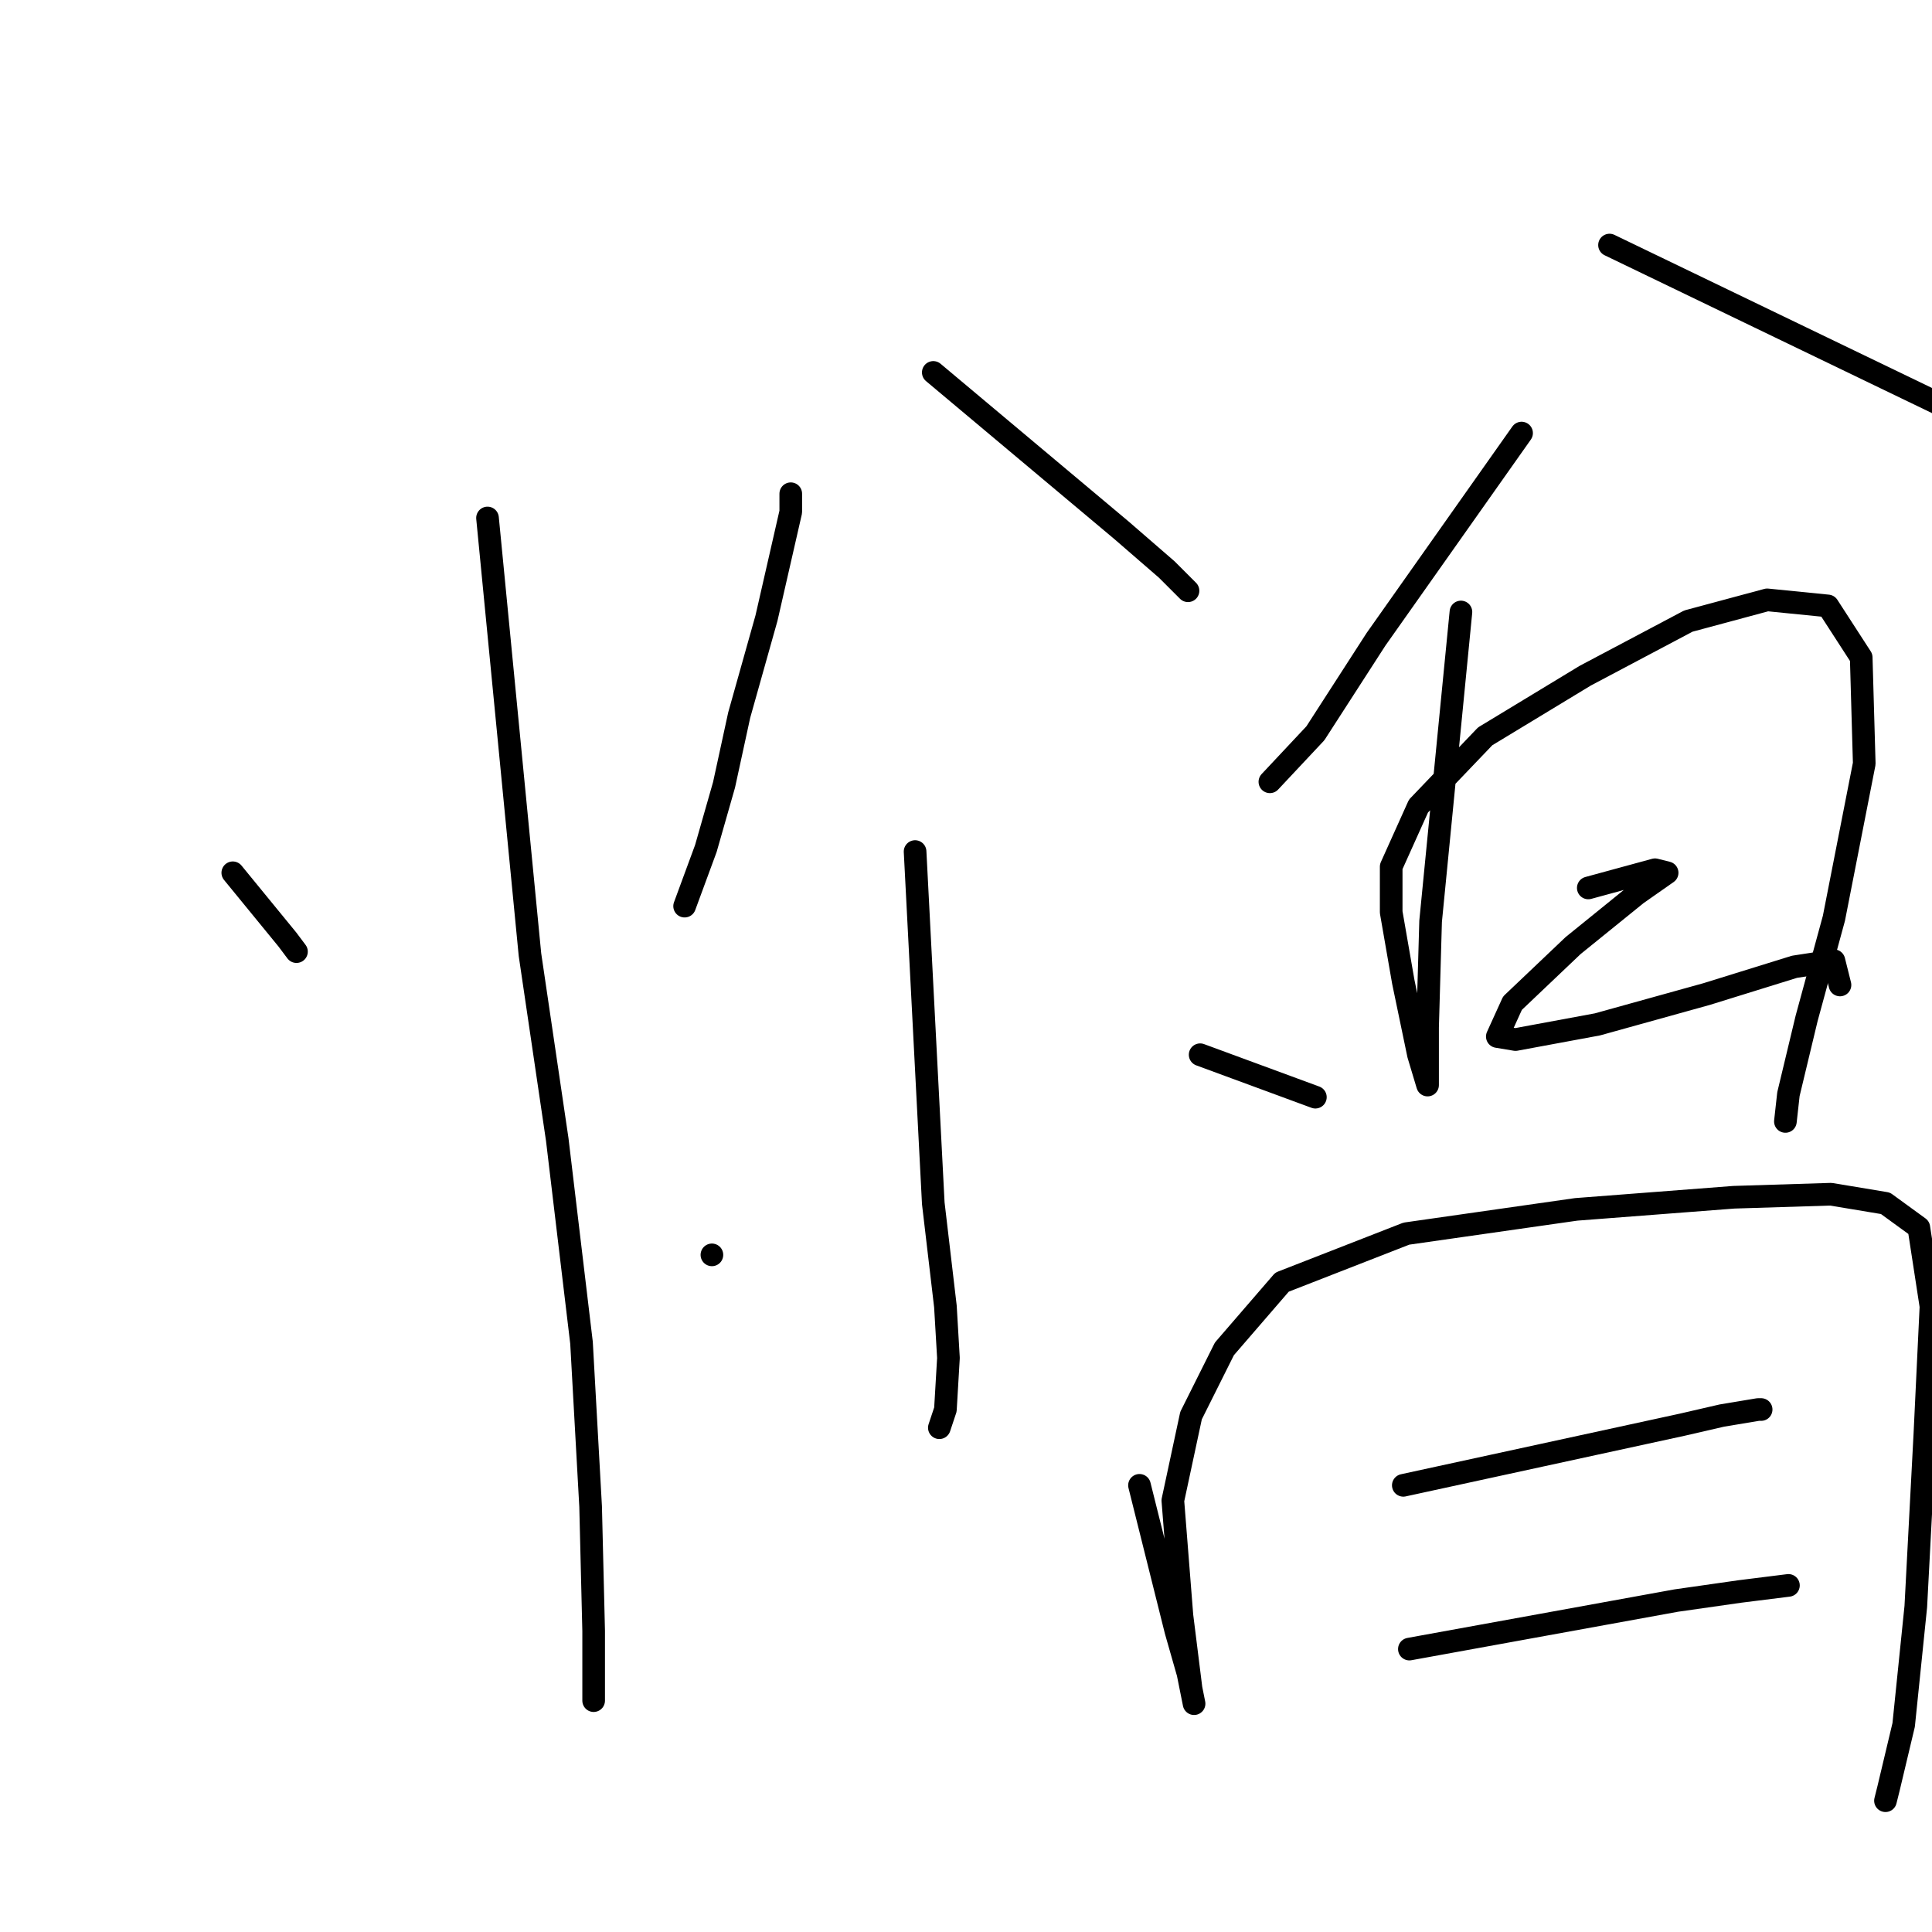 <?xml version="1.0" standalone="no"?>
    <svg width="256" height="256" xmlns="http://www.w3.org/2000/svg" version="1.1">
    <polyline stroke="black" stroke-width="3" stroke-linecap="round" fill="transparent" stroke-linejoin="round" points="30.846 115.648 34.462 120.068 38.078 124.488 39.284 126.095 39.284 126.095 " />
        <polyline stroke="black" stroke-width="3" stroke-linecap="round" fill="transparent" stroke-linejoin="round" points="64.598 68.635 67.411 97.566 70.223 126.497 73.84 151.007 77.054 177.929 78.26 199.627 78.662 216.101 78.662 225.343 78.662 225.343 " />
        <polyline stroke="black" stroke-width="3" stroke-linecap="round" fill="transparent" stroke-linejoin="round" points="104.78 65.421 104.78 66.626 104.78 67.832 101.565 81.895 97.949 94.753 95.94 103.995 93.529 112.433 90.716 120.068 90.716 120.068 " />
        <polyline stroke="black" stroke-width="3" stroke-linecap="round" fill="transparent" stroke-linejoin="round" points="123.665 49.348 136.121 59.795 148.577 70.243 154.605 75.466 157.417 78.279 157.417 78.279 " />
        <polyline stroke="black" stroke-width="3" stroke-linecap="round" fill="transparent" stroke-linejoin="round" points="121.254 112.835 122.459 136.14 123.665 159.445 125.272 173.107 125.674 179.938 125.272 186.769 124.469 189.18 124.469 189.18 " />
        <polyline stroke="black" stroke-width="3" stroke-linecap="round" fill="transparent" stroke-linejoin="round" points="94.332 166.276 94.332 166.276 94.332 166.276 " />
        <polyline stroke="black" stroke-width="3" stroke-linecap="round" fill="transparent" stroke-linejoin="round" points="159.025 139.757 166.659 142.569 174.294 145.382 174.294 145.382 " />
        <polyline stroke="black" stroke-width="3" stroke-linecap="round" fill="transparent" stroke-linejoin="round" points="201.617 57.384 191.973 71.046 182.33 84.708 174.294 97.164 168.266 103.593 168.266 103.593 " />
        <polyline stroke="black" stroke-width="3" stroke-linecap="round" fill="transparent" stroke-linejoin="round" points="213.27 32.472 235.771 43.321 258.273 54.17 268.318 58.59 275.551 61.001 275.551 61.001 " />
        <polyline stroke="black" stroke-width="3" stroke-linecap="round" fill="transparent" stroke-linejoin="round" points="193.581 81.092 191.572 101.584 189.563 122.077 189.161 136.14 189.161 141.766 189.161 143.775 187.955 139.757 185.946 130.113 184.339 120.871 184.339 114.844 187.955 106.808 196.795 97.566 210.055 89.53 223.717 82.297 234.164 79.484 242.2 80.288 246.62 87.119 247.022 101.182 243.004 121.675 239.388 134.935 236.977 144.98 236.575 148.596 236.575 148.596 " />
        <polyline stroke="black" stroke-width="3" stroke-linecap="round" fill="transparent" stroke-linejoin="round" points="210.457 117.657 214.877 116.451 219.297 115.246 220.904 115.648 216.886 118.46 208.448 125.291 200.412 132.926 198.402 137.346 200.813 137.747 211.662 135.738 226.128 131.72 237.78 128.104 243.004 127.3 243.808 130.515 243.808 130.515 " />
        <polyline stroke="black" stroke-width="3" stroke-linecap="round" fill="transparent" stroke-linejoin="round" points="150.988 196.814 153.399 206.458 155.81 216.101 157.417 221.727 158.221 225.745 157.819 223.736 156.614 214.092 155.408 198.823 157.819 187.573 162.239 178.733 169.874 169.893 186.348 163.464 208.85 160.249 229.744 158.642 242.602 158.24 249.835 159.445 254.255 162.66 255.862 173.107 255.058 189.983 253.853 212.887 252.246 228.558 250.237 236.996 249.835 238.603 249.835 238.603 " />
        <polyline stroke="black" stroke-width="3" stroke-linecap="round" fill="transparent" stroke-linejoin="round" points="185.946 196.814 204.43 192.796 222.913 188.778 228.137 187.573 232.959 186.769 233.36 186.769 233.36 186.769 " />
        <polyline stroke="black" stroke-width="3" stroke-linecap="round" fill="transparent" stroke-linejoin="round" points="186.75 218.512 204.43 215.298 222.11 212.083 230.548 210.878 236.977 210.074 236.977 210.074 " />
        </svg>
